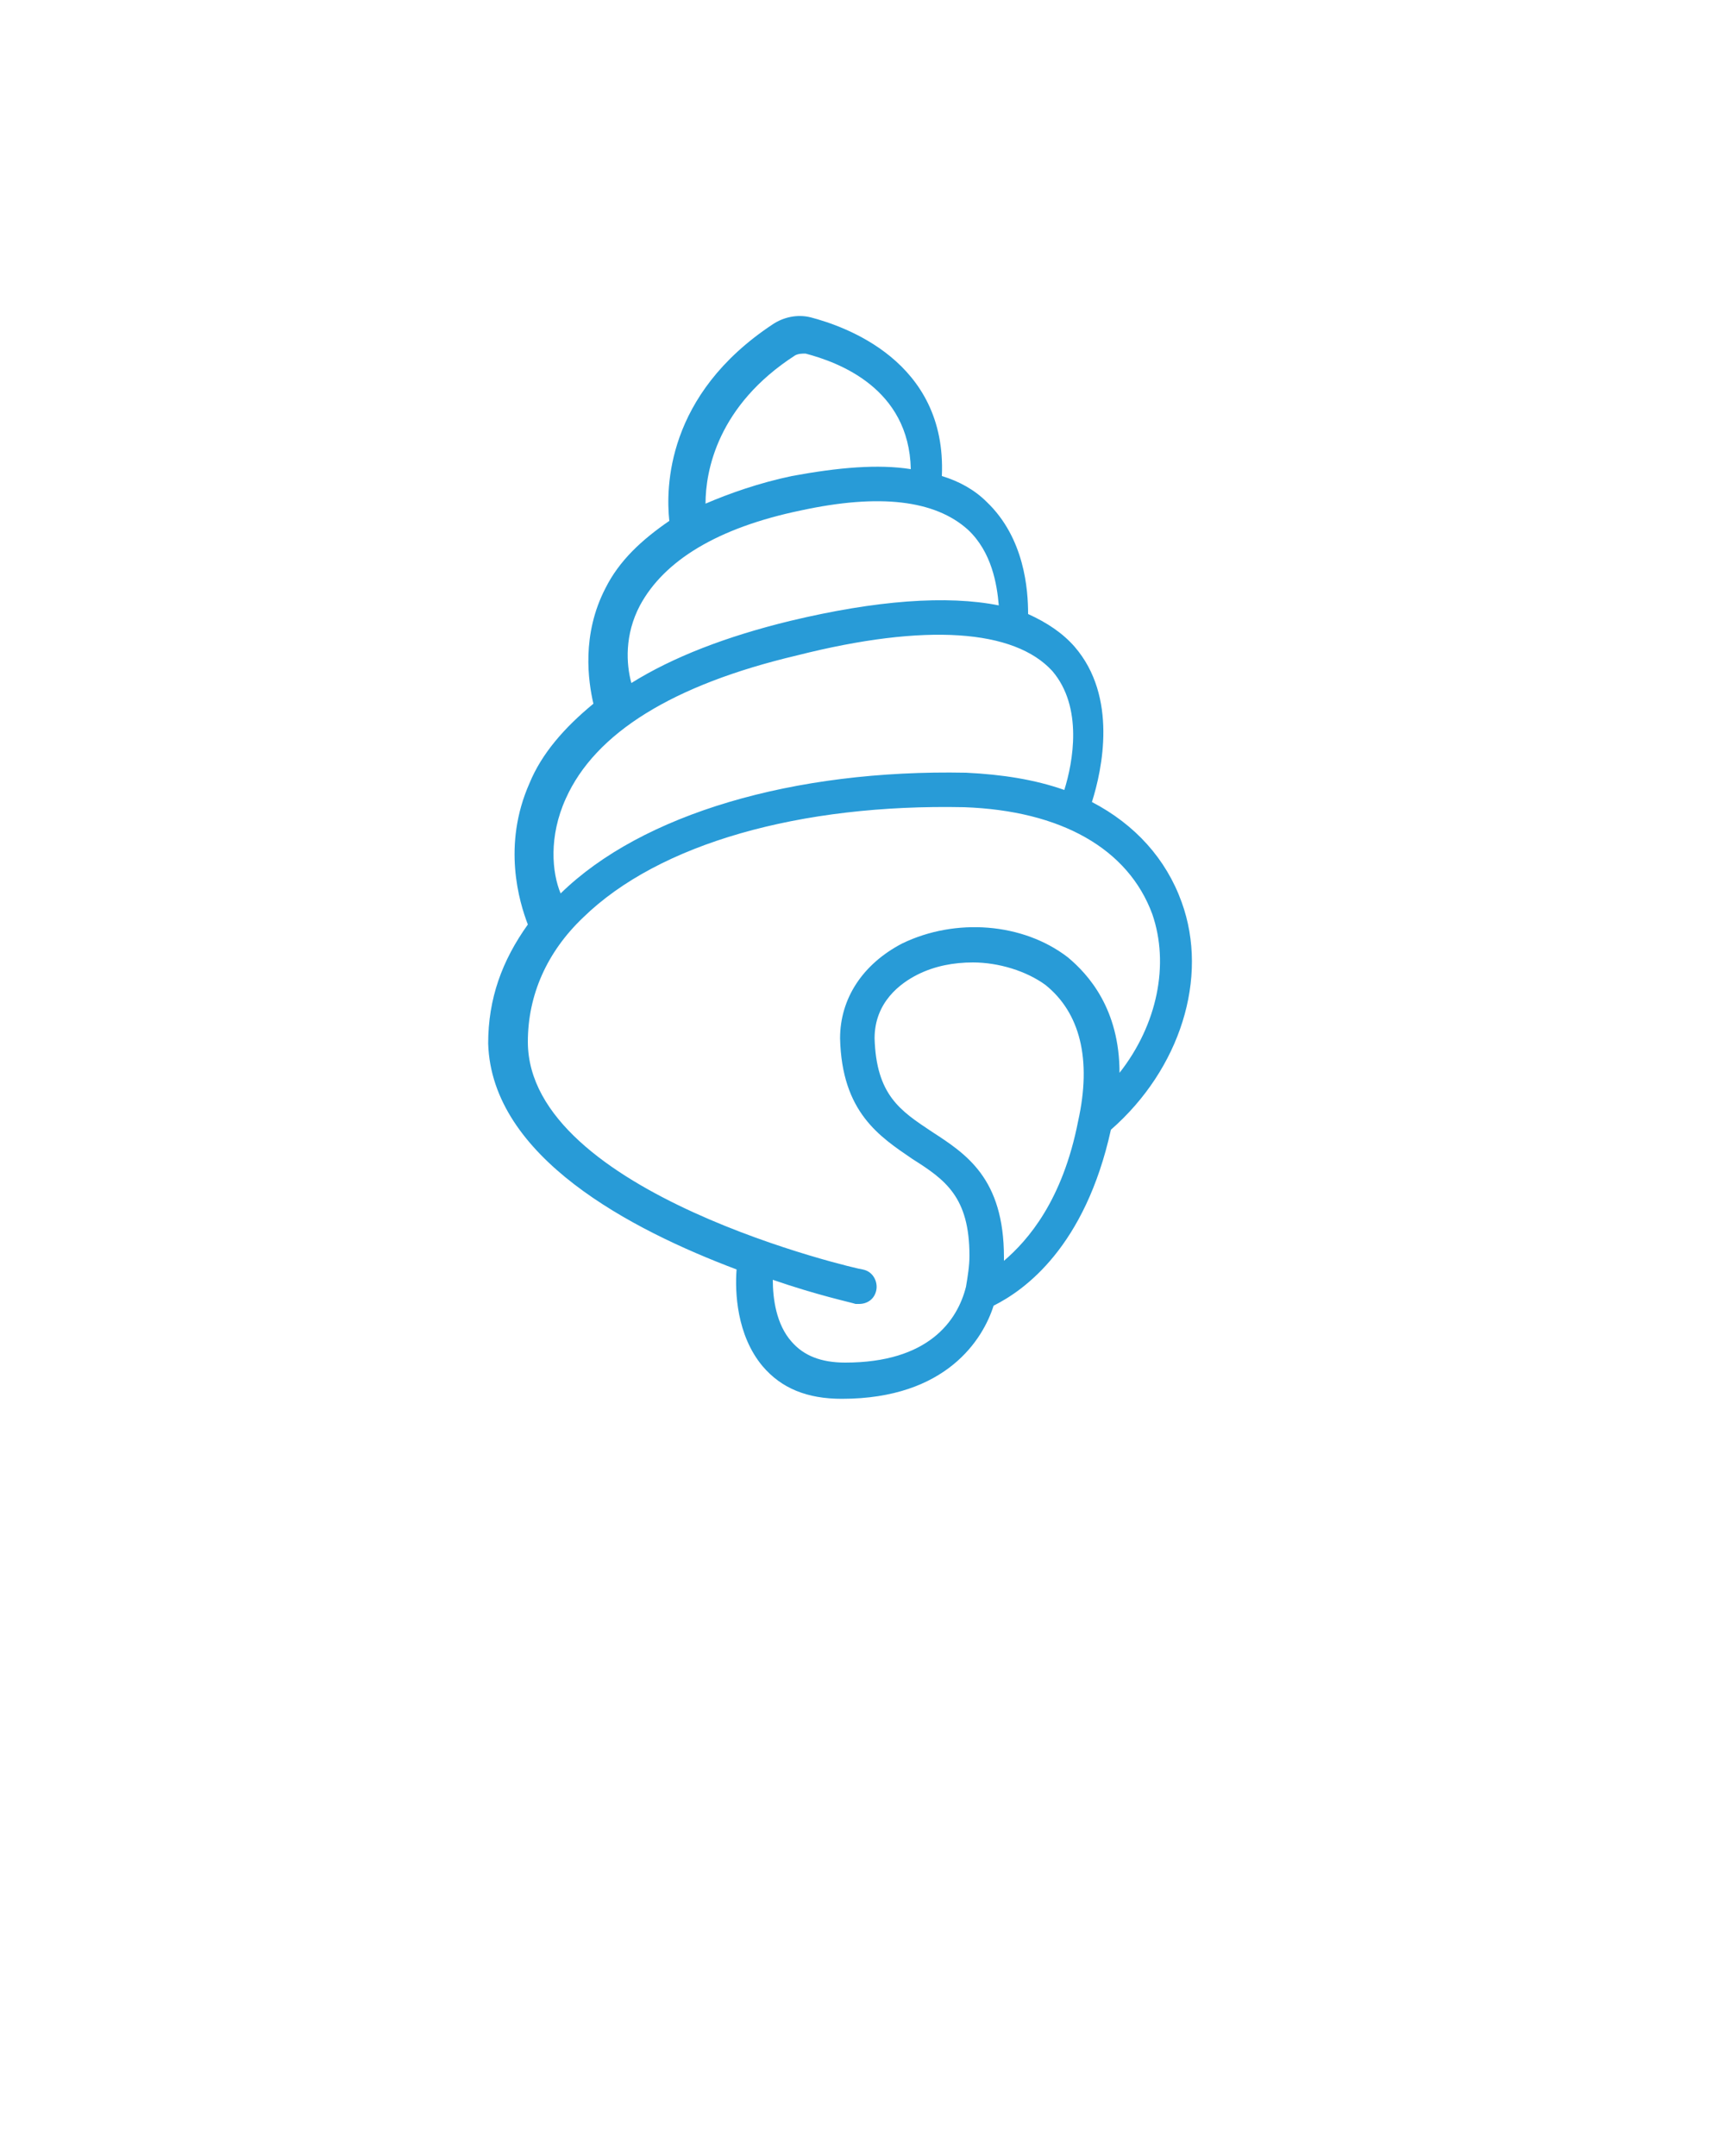 <svg enable-background="new 0 0 100 100" viewBox="0 0 100 125" xmlns="http://www.w3.org/2000/svg"><path fill="rgb(40, 155, 215)" d="m42.7 73.6c-.1 1.3 0 3.8 1.5 5.6 1.1 1.3 2.6 1.9 4.6 1.9 6.1 0 8.2-3.5 8.8-5.4 1.8-.9 5.3-3.4 6.8-10.2 4-3.5 5.7-8.8 4.1-13.2-.9-2.5-2.7-4.5-5.2-5.8.6-1.9 1.5-6.1-1-9-.7-.8-1.6-1.4-2.7-1.9 0-1.4-.2-4.4-2.4-6.5-.7-.7-1.6-1.2-2.6-1.5.3-6.7-5.7-8.7-7.6-9.2-.8-.2-1.6 0-2.2.4-6.2 4.1-6.2 9.5-6 11.4-1.6 1.1-2.9 2.3-3.7 3.9-1.4 2.7-1 5.4-.7 6.7-1.7 1.4-3 2.9-3.7 4.6-1.6 3.6-.6 6.9-.1 8.2-1.5 2.1-2.3 4.3-2.3 6.9.2 6.6 8.3 10.8 14.4 13.1zm15.5-.5c0-.1 0-.1 0-.2 0-4.6-2.2-6-4.2-7.3-1.8-1.2-3.2-2.1-3.3-5.4 0-2.1 1.5-3.2 2.5-3.7s2.1-.7 3.2-.7c1.5 0 3.1.5 4.2 1.3 2 1.6 2.7 4.3 1.9 7.9-.9 4.6-2.9 6.9-4.3 8.1zm8.6-20.1c1 2.9.3 6.4-1.9 9.2 0-3.7-1.8-5.7-3-6.7-2.6-2-6.5-2.3-9.6-.8-2.3 1.2-3.6 3.2-3.6 5.5.1 4.3 2.3 5.7 4.2 7 1.9 1.2 3.3 2.2 3.3 5.6 0 .6-.1 1.2-.2 1.8-.5 2-2.2 4.4-7 4.4-1.4 0-2.4-.4-3.1-1.2-.9-1-1.1-2.5-1.1-3.6 2.6.9 4.5 1.3 4.8 1.4h.2c.5 0 .9-.3 1-.8s-.2-1.1-.8-1.2c-.2 0-19.4-4.4-19.4-13.2 0-2.7 1.1-5.2 3.2-7.2 4.4-4.3 12.6-6.6 22.1-6.4 5.6.2 9.5 2.4 10.9 6.2zm-20.7-32.4c.2-.1.4-.1.6-.1 1.9.5 6 2 6.1 6.7-1.9-.3-4.2-.1-6.9.4-1.9.4-3.6 1-5 1.6 0-1.9.7-5.7 5.2-8.6zm-9 14.5c1.4-2.6 4.5-4.5 9.3-5.5 4.6-1 7.8-.6 9.7 1.1 1.4 1.3 1.7 3.2 1.8 4.4-3-.6-7.1-.3-12.1.9-3.7.9-6.8 2.1-9.2 3.6-.3-1.1-.4-2.8.5-4.5zm-4.3 11.2c1.7-3.8 6.2-6.6 13.4-8.3 7.5-1.9 12.6-1.5 14.8.9 1.8 2.1 1.2 5.3.7 6.9-1.7-.6-3.6-.9-5.7-1-10-.2-18.8 2.4-23.5 7-.5-1.2-.7-3.3.3-5.5z"/></svg>